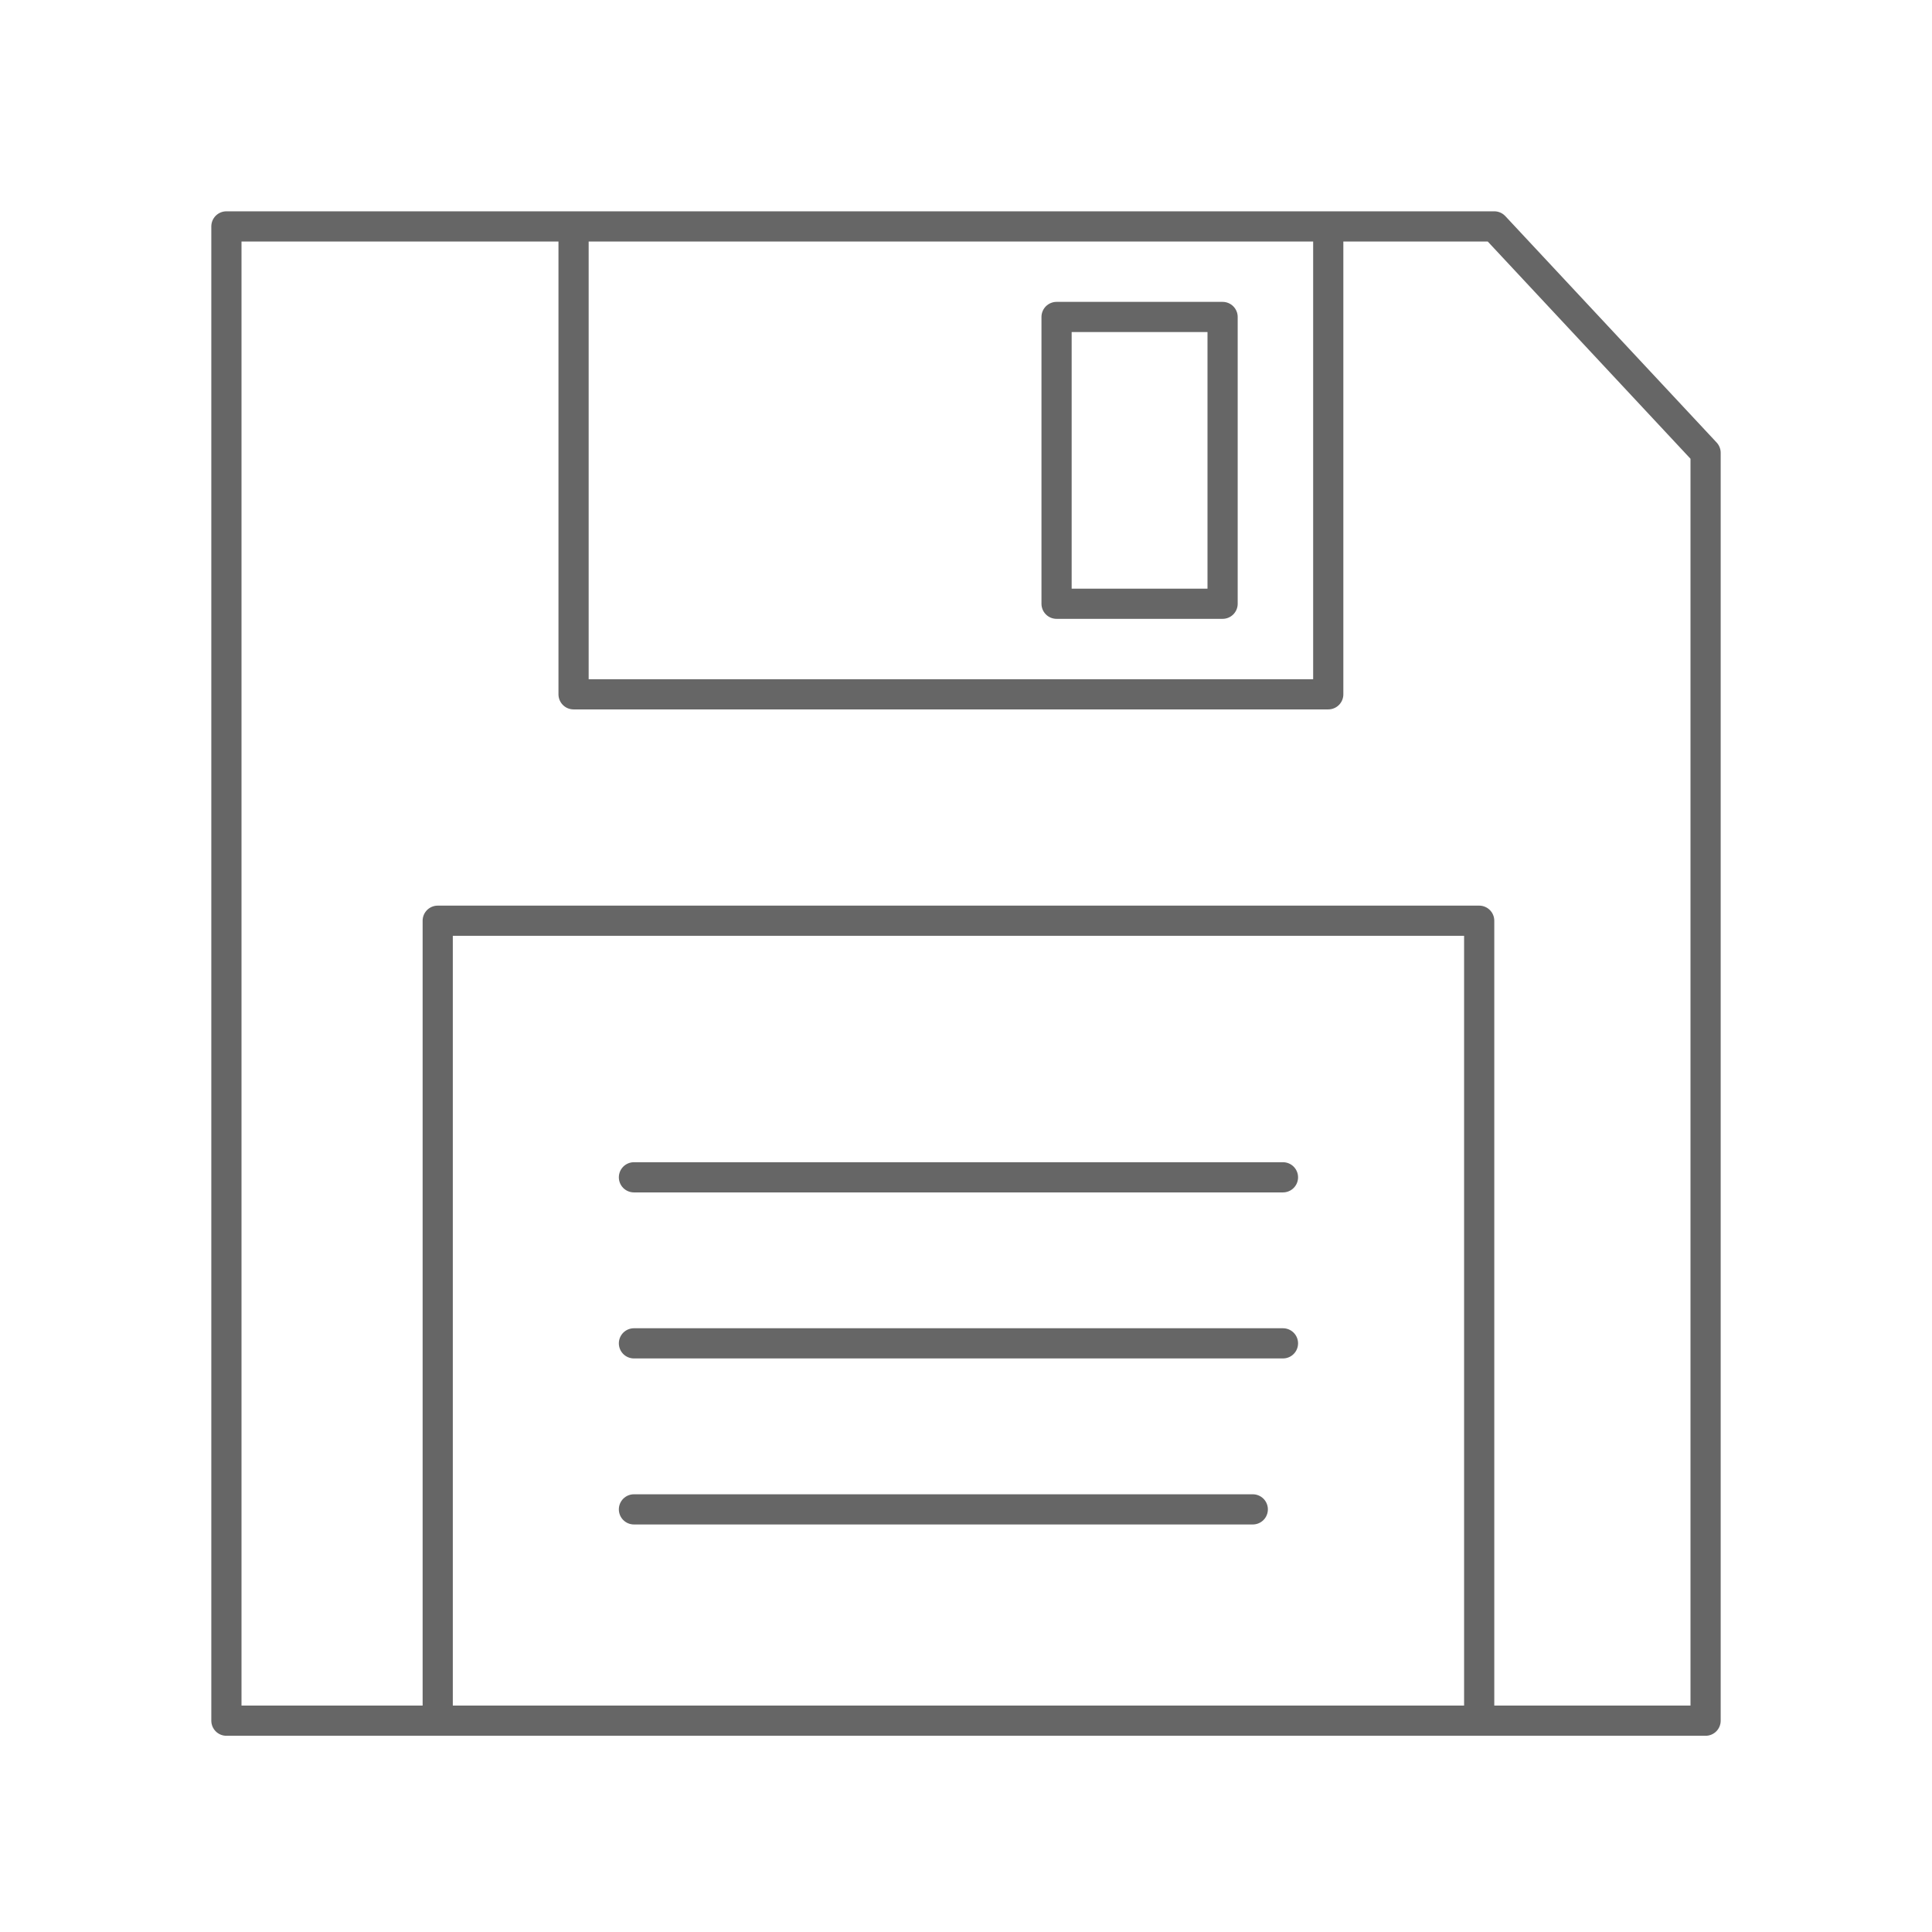 <svg xmlns="http://www.w3.org/2000/svg" viewBox="0 0 128 128" stroke-linecap="round" stroke-linejoin="round" stroke="#666" fill="none" stroke-width="2"><path d="M42 78H85m0 11H42m0 11H83m15 13V61H29v52M70 40H81V21H70ZM88 15V46H38V15m75 15v84H15V15H99Z"/></svg>
